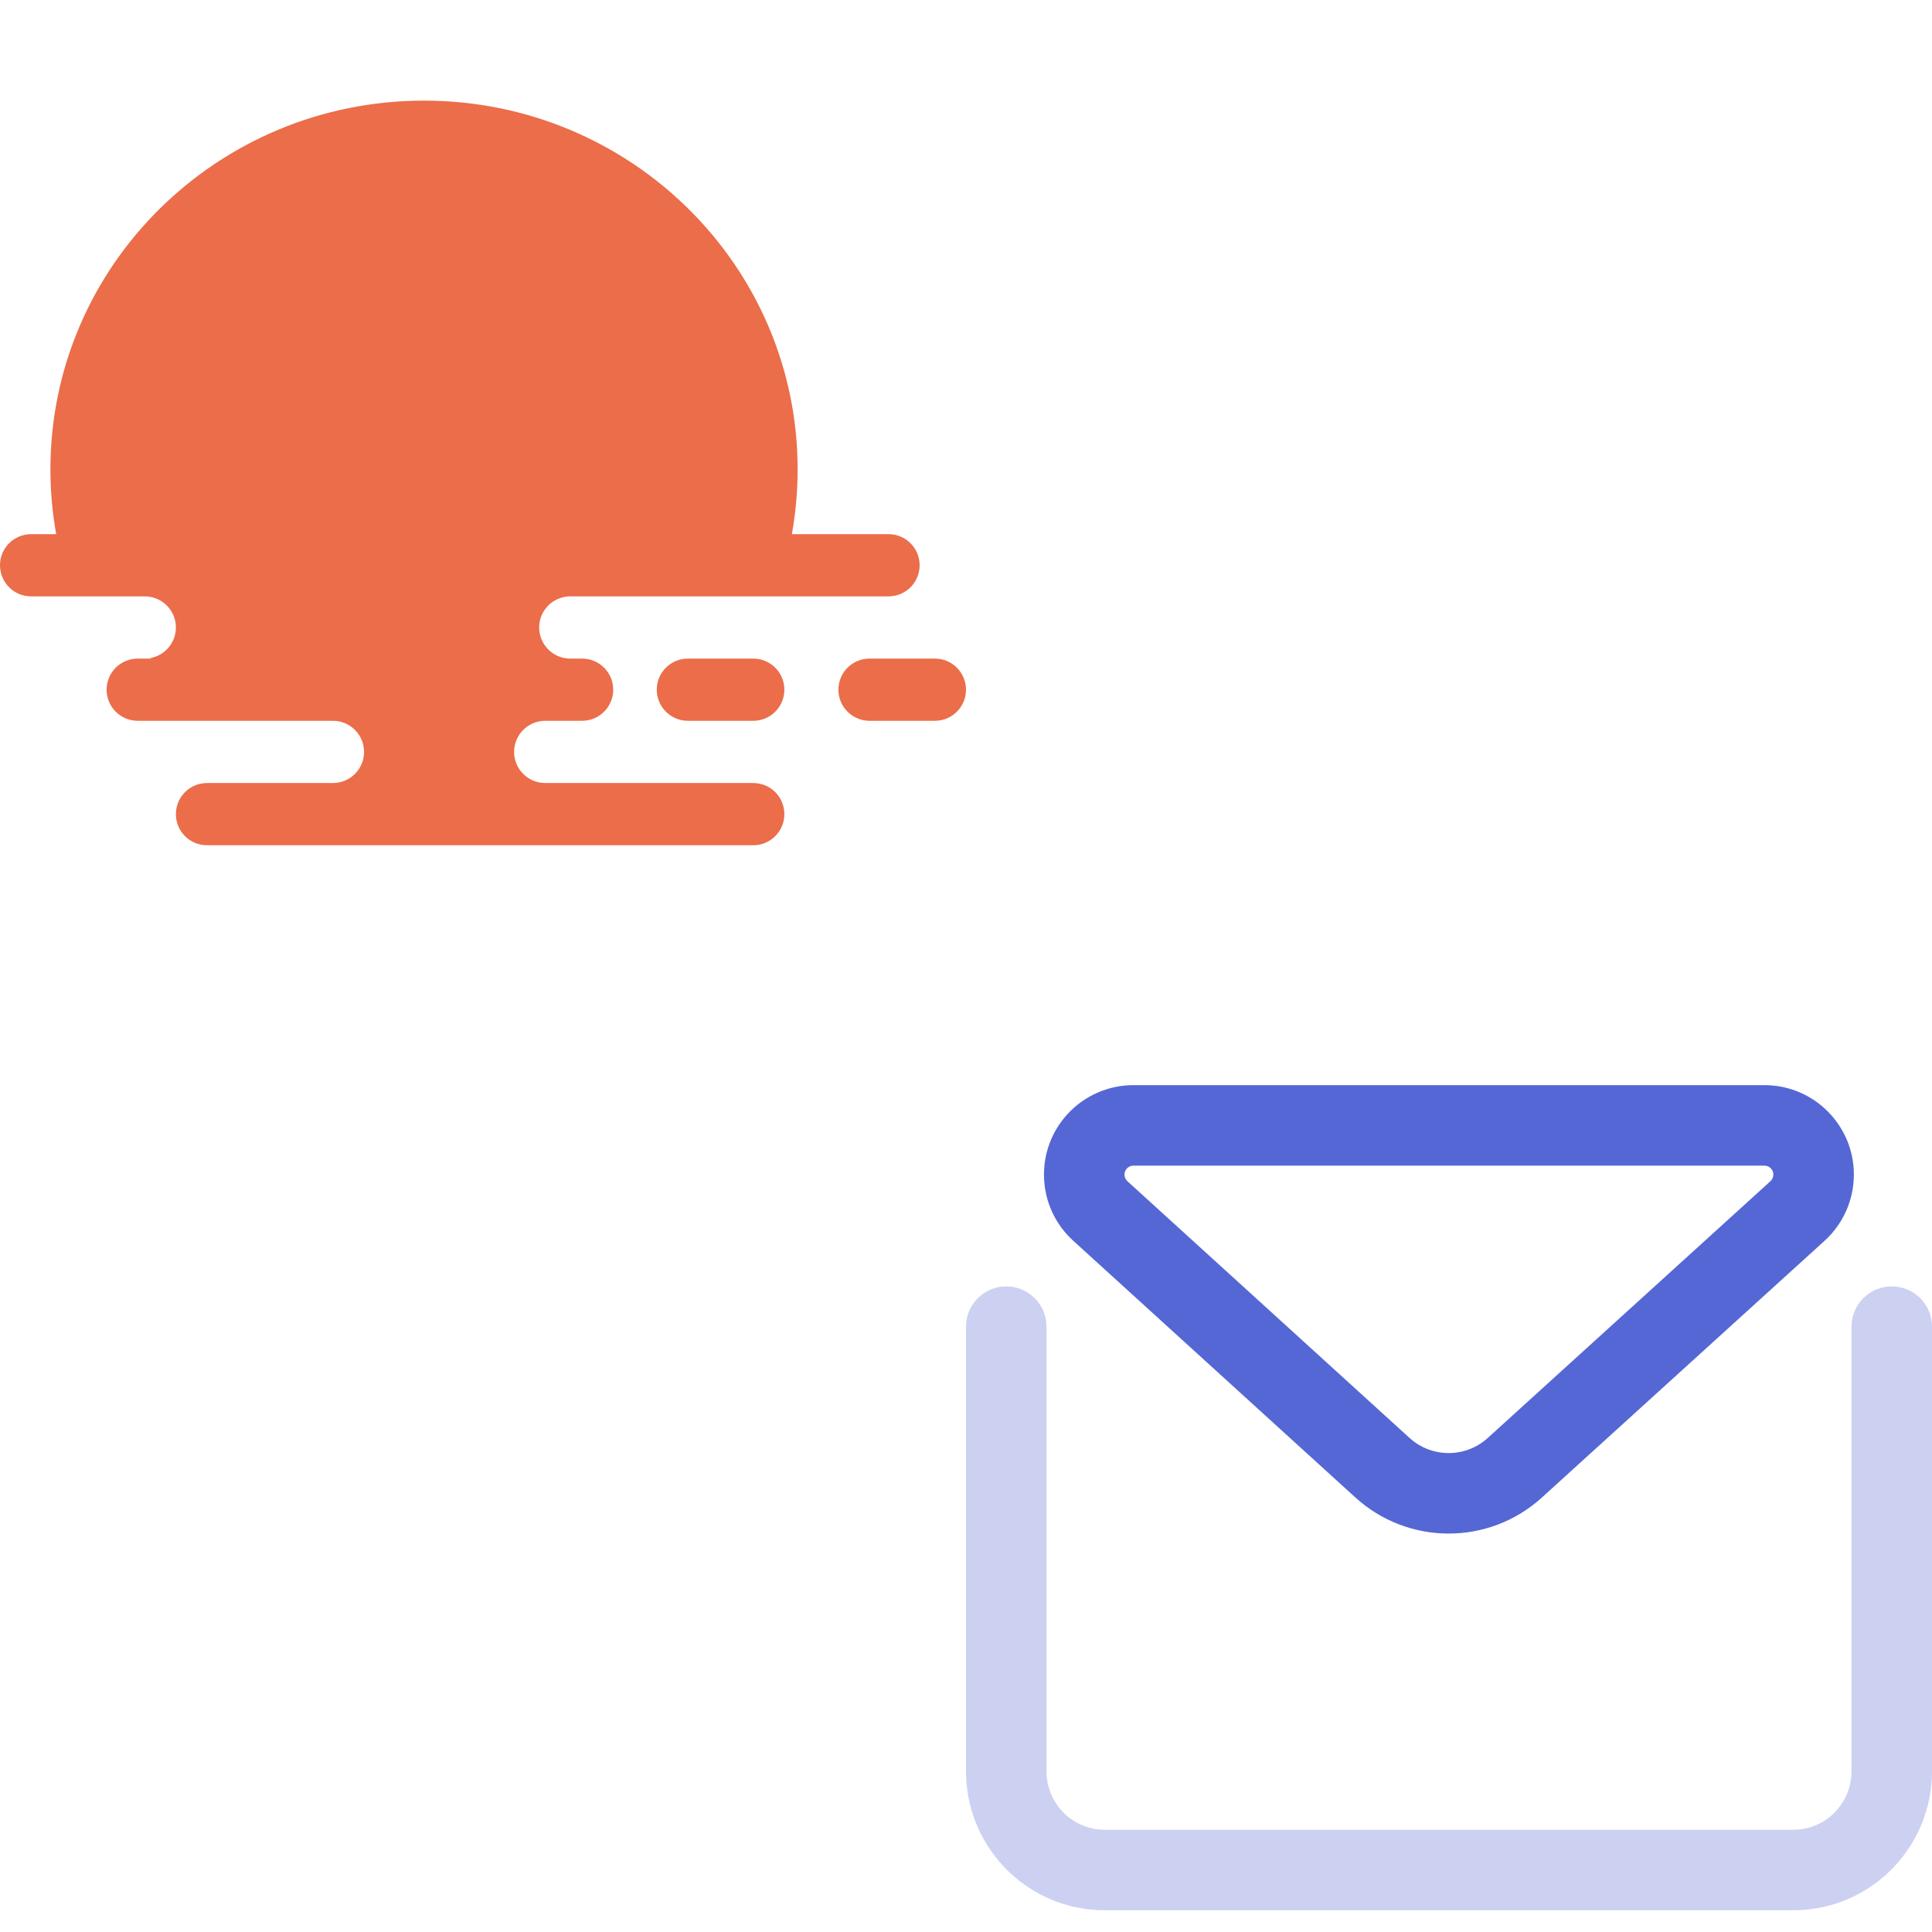 <svg width="72" height="72" viewBox="0 0 72 72" fill="none" xmlns="http://www.w3.org/2000/svg">
<rect width="72" height="72" fill="white"/>
<path d="M70.5 47.94C71.291 47.94 71.939 48.552 71.996 49.328L72 49.44V66.008C72 68.809 69.784 71.093 67.011 71.187L66.833 71.19H41.167C38.371 71.19 36.097 68.964 36.003 66.186L36 66.008V49.44C36 48.612 36.672 47.94 37.5 47.94C38.291 47.94 38.939 48.552 38.996 49.328L39 49.44V66.008C39 67.171 39.903 68.12 41.039 68.186L41.167 68.19H66.833C67.986 68.19 68.93 67.283 68.996 66.136L69 66.008V49.44C69 48.612 69.672 47.94 70.5 47.94Z" fill="#CCD1F2"/>
<path d="M65.755 40.44H42.239C41.3 40.44 40.405 40.836 39.773 41.53C38.535 42.892 38.634 45 39.996 46.239L50.51 55.806C52.48 57.599 55.49 57.6 57.461 55.809L67.996 46.241C68.692 45.609 69.088 44.713 69.088 43.773C69.088 41.932 67.596 40.44 65.755 40.44ZM42.239 43.44H65.755C65.939 43.44 66.088 43.589 66.088 43.773C66.088 43.867 66.048 43.957 65.979 44.02L55.444 53.589C54.617 54.339 53.355 54.339 52.529 53.587L42.015 44.02C41.879 43.896 41.869 43.685 41.992 43.549C42.056 43.48 42.145 43.44 42.239 43.44Z" fill="#5567D5"/>
<path fill-rule="evenodd" clip-rule="evenodd" d="M15.802 3.75C23.492 3.75 29.725 9.902 29.725 17.491C29.725 18.315 29.652 19.122 29.511 19.906L33.113 19.906C33.753 19.906 34.272 20.425 34.272 21.065C34.272 21.706 33.753 22.225 33.113 22.225H21.253C20.613 22.225 20.093 22.744 20.093 23.384C20.093 24.024 20.613 24.544 21.253 24.544H21.693C22.334 24.544 22.853 25.063 22.853 25.703C22.853 26.343 22.334 26.862 21.693 26.862H20.318C19.678 26.862 19.159 27.381 19.159 28.022C19.159 28.662 19.678 29.181 20.318 29.181H28.071C28.712 29.181 29.231 29.7 29.231 30.341C29.231 30.981 28.712 31.5 28.071 31.5H7.715C7.074 31.5 6.555 30.981 6.555 30.341C6.555 29.7 7.074 29.181 7.715 29.181H12.408C13.048 29.181 13.567 28.662 13.567 28.022C13.567 27.381 13.048 26.862 12.408 26.862H5.132C4.492 26.862 3.973 26.343 3.973 25.703C3.973 25.063 4.492 24.544 5.132 24.544L5.665 24.543C5.64 24.537 5.614 24.532 5.587 24.526C6.136 24.437 6.555 23.959 6.555 23.384C6.555 22.744 6.036 22.225 5.396 22.225H1.159C0.519 22.225 0 21.706 0 21.065C0 20.425 0.519 19.906 1.159 19.906L2.094 19.907C1.953 19.122 1.879 18.315 1.879 17.491C1.879 9.902 8.113 3.75 15.802 3.75ZM28.071 24.544C28.712 24.544 29.231 25.063 29.231 25.703C29.231 26.343 28.712 26.862 28.071 26.862H25.635C24.995 26.862 24.476 26.343 24.476 25.703C24.476 25.063 24.995 24.544 25.635 24.544H28.071ZM34.841 24.544C35.481 24.544 36 25.063 36 25.703C36 26.343 35.481 26.862 34.841 26.862H32.405C31.764 26.862 31.245 26.343 31.245 25.703C31.245 25.063 31.764 24.544 32.405 24.544H34.841Z" fill="#EB6D4A"/>
</svg>
